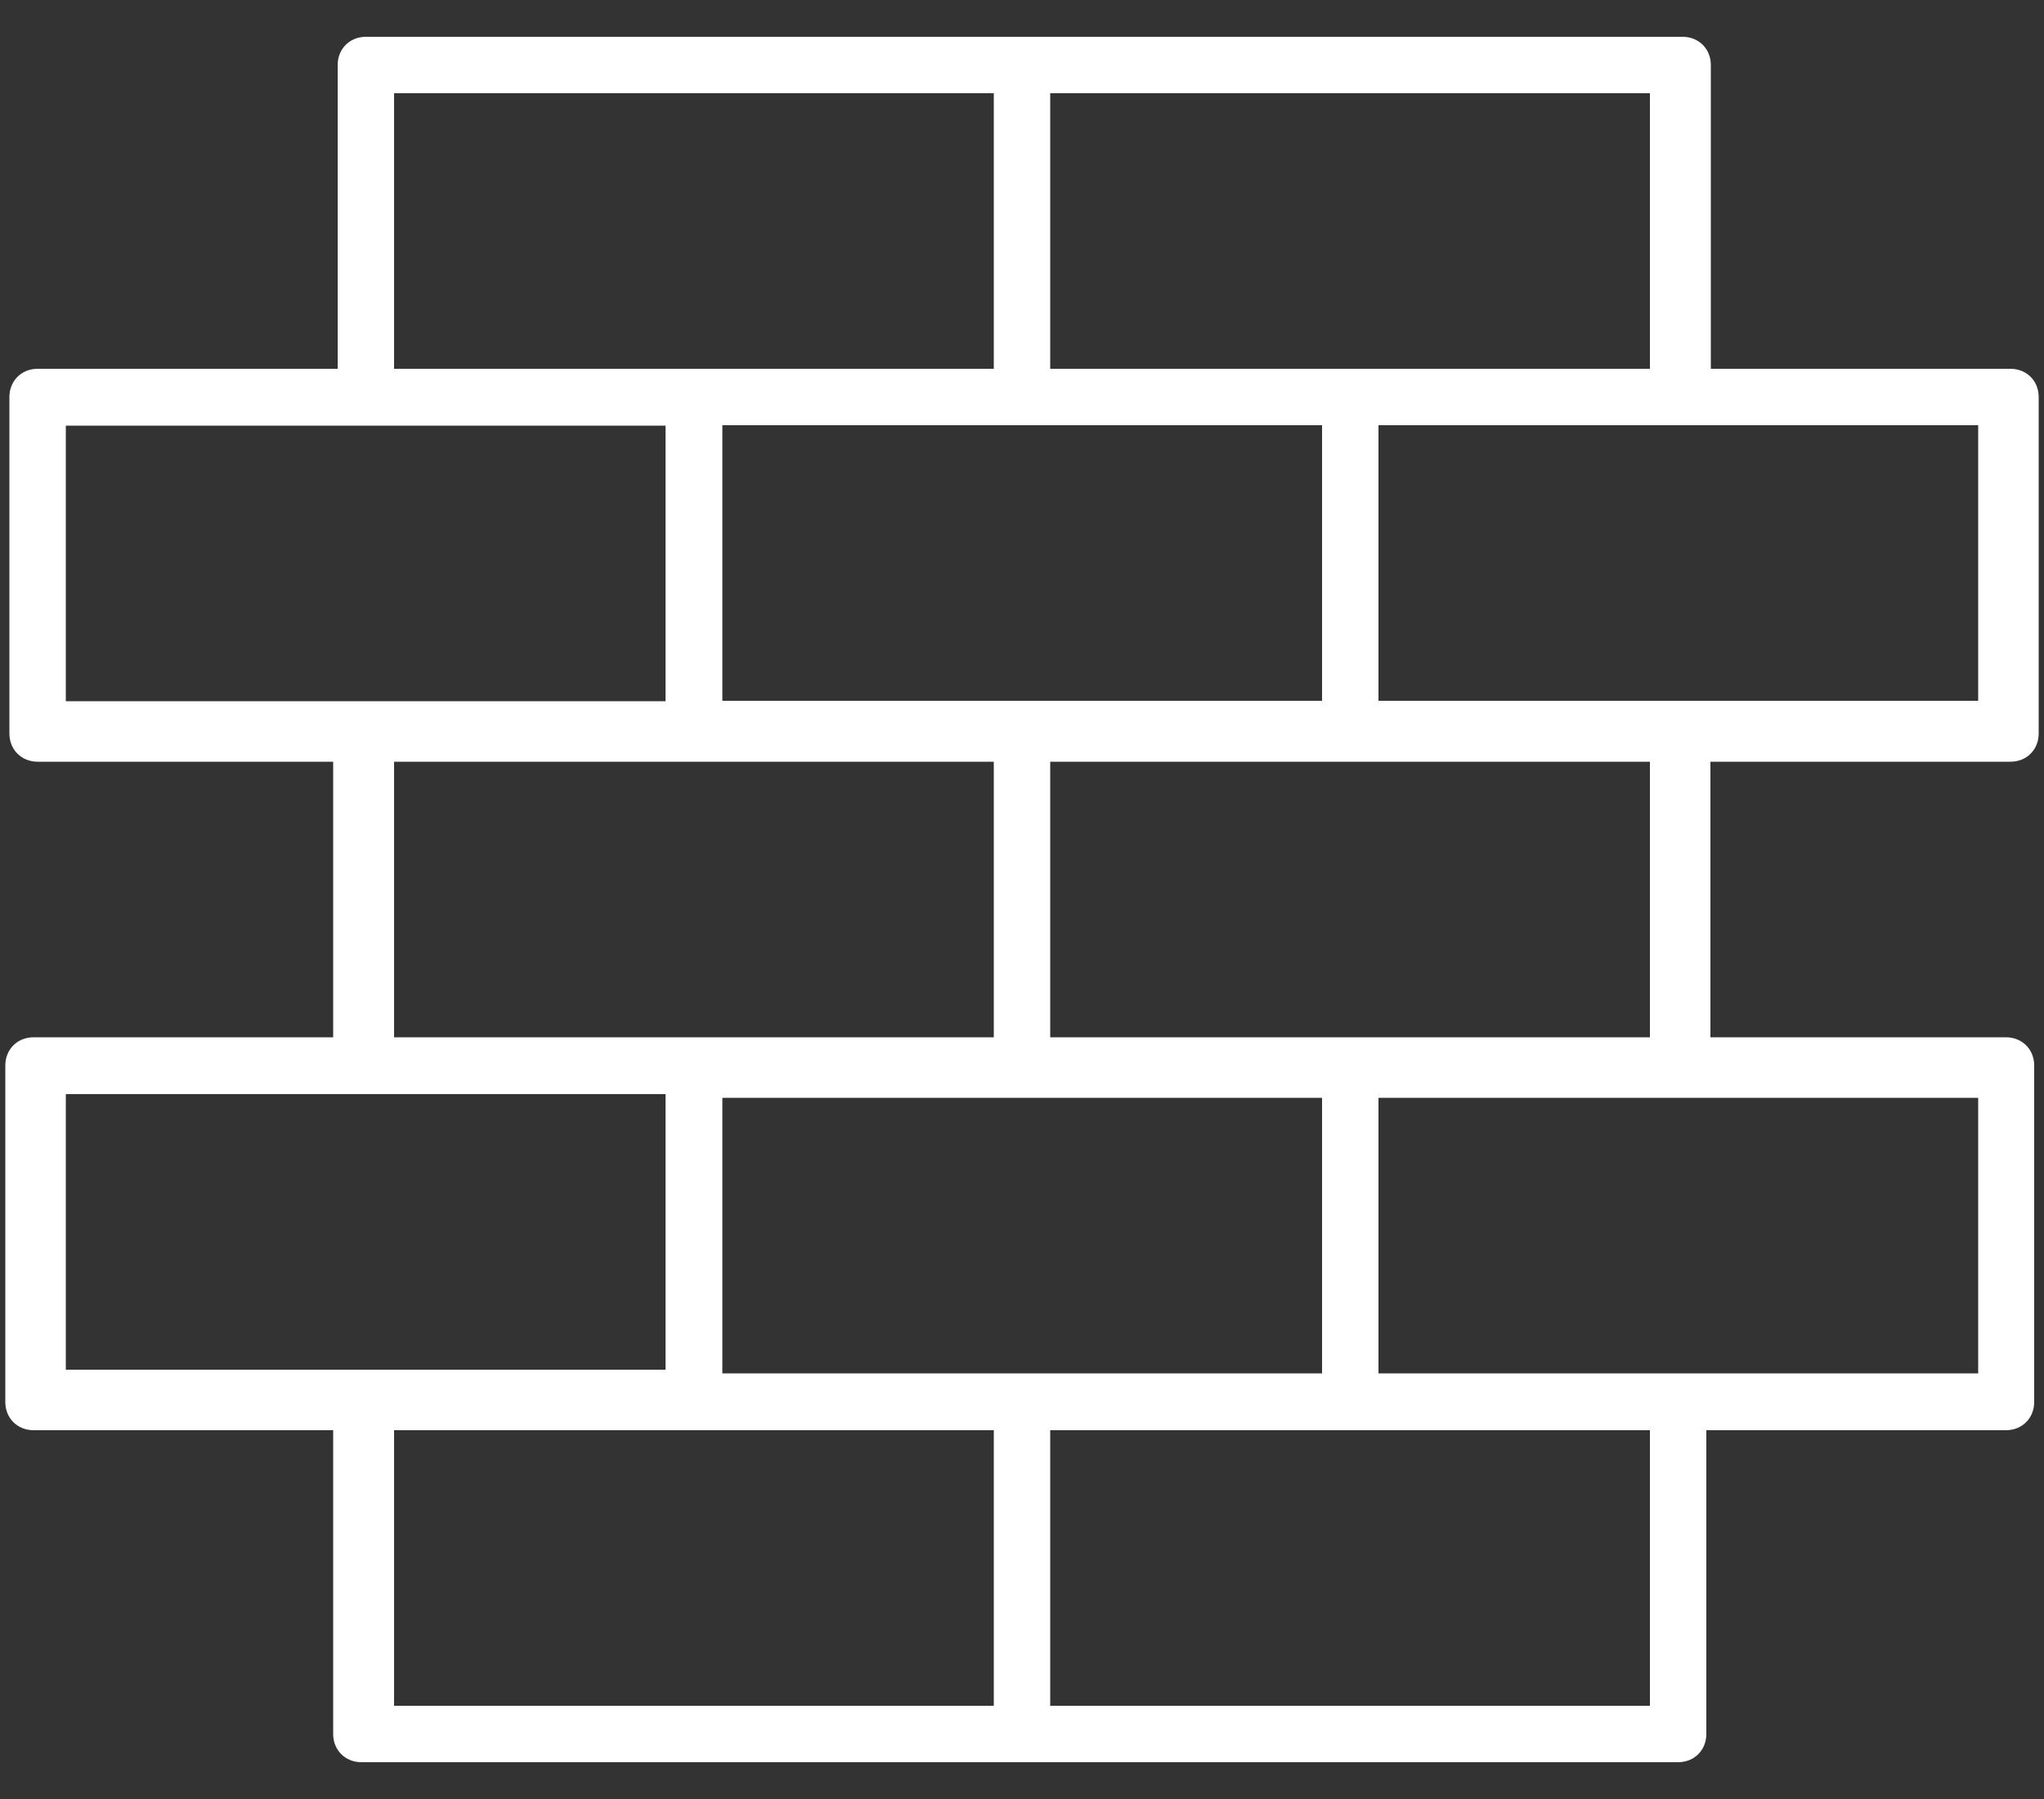 <?xml version="1.0" encoding="utf-8"?>
<!-- Generator: Adobe Illustrator 23.0.1, SVG Export Plug-In . SVG Version: 6.00 Build 0)  -->
<svg version="1.1" id="Слой_1" xmlns="http://www.w3.org/2000/svg" xmlns:xlink="http://www.w3.org/1999/xlink" x="0px" y="0px"
	 viewBox="0 0 50 44" style="enable-background:new 0 0 50 44;" xml:space="preserve">
<rect x="0" y="0" width="50" height="44" fill="#333333" stroke="none"/>
<style type="text/css">
	.st0{fill:#FFFFFF;}
</style>
<path class="st0" d="M49.18,18.63c0.4,0,0.69-0.3,0.69-0.69V9.71c0-0.4-0.3-0.69-0.69-0.69h-7.33V1.59c0-0.4-0.3-0.69-0.69-0.69
	H8.95c-0.4,0-0.69,0.3-0.69,0.69v7.43H0.92c-0.4,0-0.69,0.3-0.69,0.69v8.23c0,0.4,0.3,0.69,0.69,0.69h7.23v6.74H0.82
	c-0.4,0-0.69,0.3-0.69,0.69v8.23c0,0.4,0.3,0.69,0.69,0.69h7.33v7.43c0,0.4,0.3,0.69,0.69,0.69h32.21c0.4,0,0.69-0.3,0.69-0.69
	v-7.43h7.33c0.4,0,0.69-0.3,0.69-0.69v-8.23c0-0.4-0.3-0.69-0.69-0.69h-7.23v-6.74L49.18,18.63z M48.39,17.14H33.72v-6.74h14.67
	V17.14z M17.67,17.14v-6.74h14.67v6.74L17.67,17.14z M32.33,33.59H17.67v-6.74h14.67V33.59z M25.69,2.28h14.67v6.74H25.69V2.28z
	 M9.64,2.28h14.67v6.74H9.64V2.28z M1.61,10.41h14.67v6.74H1.61V10.41z M9.64,18.63h14.67v6.74H9.64V18.63z M1.61,26.76h14.67v6.74
	H1.61V26.76z M24.31,41.72H9.64v-6.74h14.67V41.72z M40.36,41.72H25.69v-6.74h14.67V41.72z M48.39,33.59H33.72v-6.74h14.67V33.59z
	 M40.36,25.37H25.69v-6.74h14.67V25.37z"/>
</svg>
